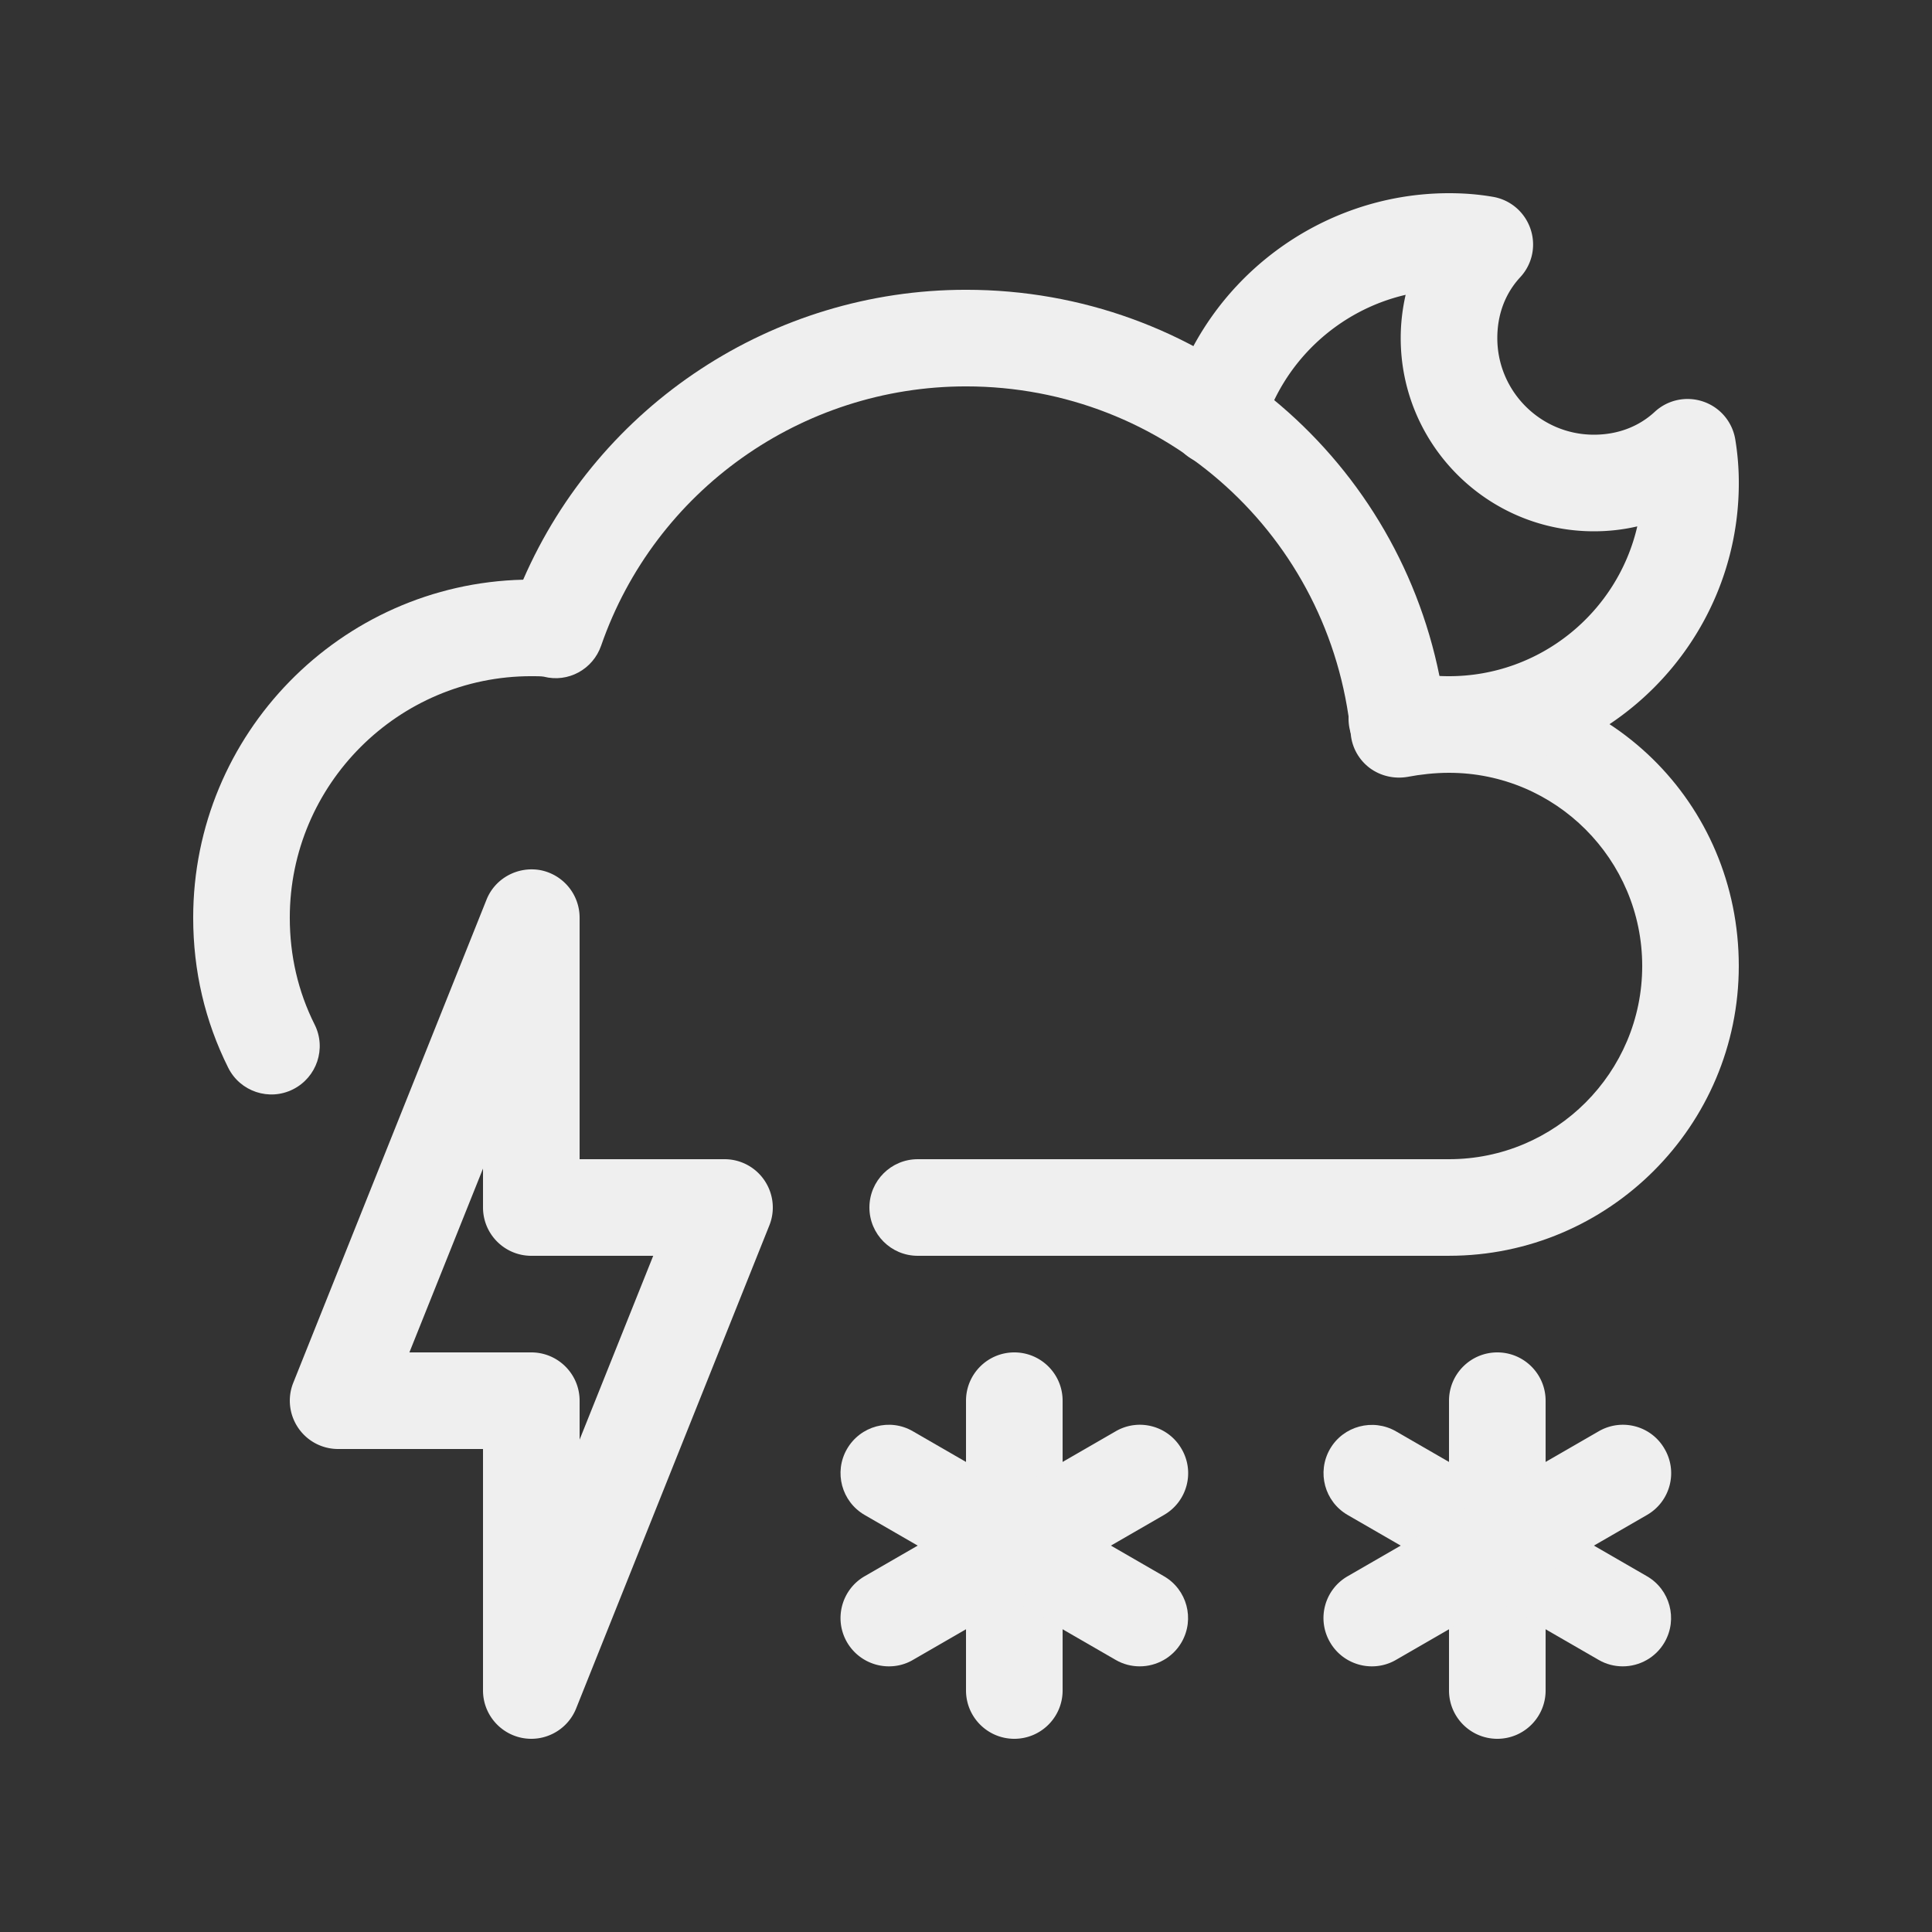 <svg width="700pt" height="700pt" viewBox="0 0 700 700" xmlns="http://www.w3.org/2000/svg"><rect x="0" y="0" width="700" height="700" fill="#333333" stroke="none"/><g style="fill:#efefef;fill-opacity:1" fill="#efefef"><path d="M525 385H332.5c-9.66 0-17.5-7.84-17.5-17.5s7.84-17.5 17.5-17.5H525c38.605 0 70-31.395 70-70 0-38.605-31.395-70-70-70-5.144 0-10.395.594-14.98 1.469-4.797.84-9.8-.281-13.719-3.184-3.922-2.941-6.441-7.387-6.894-12.25-7.282-71.855-67.203-126.04-139.41-126.04-59.606 0-112.73 37.766-132.2 93.941-2.977 8.574-11.935 13.508-20.79 11.234-.804-.176-3.117-.176-4.515-.176-48.23 0-87.5 39.27-87.5 87.5 0 13.754 3.012 26.773 8.996 38.711 4.34 8.645.805 19.145-7.84 23.484-8.644 4.34-19.145.805-23.453-7.804-8.433-16.871-12.703-35.141-12.703-54.391 0-66.57 53.375-120.89 119.56-122.46 27.547-63.352 90.406-105.04 160.44-105.04 84.316 0 155.26 59.078 171.57 140.04 61.18-1.262 108.43 45.918 108.43 104.96 0 57.89-47.109 105-105 105z" style="fill:#efefef;fill-opacity:1" transform="translate(.004 70)"/><path d="M192.5 560c-1.121 0-2.203-.105-3.324-.316-8.227-1.61-14.176-8.82-14.176-17.184V455h-52.5a17.45 17.45 0 0 1-14.488-7.7c-3.254-4.828-3.922-10.922-1.75-16.309l70-175c3.113-7.84 11.41-12.215 19.566-10.71A17.546 17.546 0 0 1 210 262.498V350h52.5a17.45 17.45 0 0 1 14.488 7.7c3.254 4.828 3.922 10.922 1.75 16.309l-70 175C206.046 555.73 199.535 560 192.5 560zm-44.172-140H192.5c9.66 0 17.5 7.84 17.5 17.5v14.105L236.672 385H192.5c-9.66 0-17.5-7.84-17.5-17.5v-14.105zM542.5 560c-9.66 0-17.5-7.84-17.5-17.5v-105c0-9.66 7.84-17.5 17.5-17.5s17.5 7.84 17.5 17.5v105c0 9.66-7.84 17.5-17.5 17.5z" style="fill:#efefef;fill-opacity:1" transform="translate(.004 70)"/><path d="M587.96 533.75c-2.977 0-5.984-.734-8.75-2.344l-90.93-52.5c-8.363-4.828-11.234-15.504-6.406-23.906 4.828-8.363 15.574-11.199 23.906-6.406l90.93 52.5c8.363 4.828 11.234 15.504 6.406 23.906-3.223 5.602-9.137 8.75-15.156 8.75z" style="fill:#efefef;fill-opacity:1" transform="translate(.004 70)"/><path d="M497.04 533.75c-6.02 0-11.934-3.148-15.156-8.75-4.863-8.363-1.996-19.074 6.406-23.906l90.93-52.5c8.363-4.863 19.11-2.031 23.906 6.406 4.863 8.364 1.996 19.074-6.406 23.906l-90.93 52.5a17.294 17.294 0 0 1-8.75 2.344zM367.5 560c-9.66 0-17.5-7.84-17.5-17.5v-105c0-9.66 7.84-17.5 17.5-17.5s17.5 7.84 17.5 17.5v105c0 9.66-7.84 17.5-17.5 17.5z" style="fill:#efefef;fill-opacity:1" transform="translate(.004 70)"/><path d="M412.96 533.75c-2.977 0-5.984-.734-8.75-2.344l-90.93-52.5c-8.363-4.832-11.234-15.543-6.406-23.906s15.539-11.305 23.906-6.406l90.93 52.5c8.363 4.828 11.234 15.504 6.406 23.906-3.223 5.602-9.137 8.75-15.156 8.75z" style="fill:#efefef;fill-opacity:1" transform="translate(.004 70)"/><path d="M322.07 533.75a17.558 17.558 0 0 1-15.191-8.75c-4.828-8.363-1.96-19.074 6.406-23.906l90.93-52.5c8.328-4.863 19.074-2.031 23.906 6.406 4.864 8.364 1.996 19.074-6.406 23.906l-90.93 52.5c-2.73 1.61-5.738 2.344-8.715 2.344zM525 210c-7.98 0-15.68-.875-22.891-2.555-9.45-2.203-15.262-11.656-13.02-21.07 2.172-9.379 11.586-15.19 21.035-13.02 4.586 1.086 9.625 1.645 14.875 1.645 33.18 0 61.074-23.238 68.215-54.285-5.074 1.191-10.359 1.785-15.715 1.785-38.605 0-70-31.395-70-70 0-5.356.629-10.605 1.785-15.68-24.465 5.672-44.695 24.324-51.8 49.176-2.661 9.273-12.286 14.559-21.63 12.039-9.273-2.66-14.664-12.355-12.004-21.629C436.66 31.394 478.272 0 525 0c5.567 0 10.711.422 15.82 1.297 6.371 1.05 11.586 5.496 13.684 11.586 2.102 6.09.7 12.809-3.676 17.535-5.457 5.879-8.328 13.508-8.328 22.082 0 19.285 15.68 35 35 35 8.54 0 16.203-2.871 22.051-8.297 4.727-4.375 11.445-5.773 17.535-3.71 6.09 2.066 10.535 7.28 11.621 13.647A96.709 96.709 0 0 1 630 105c0 57.89-47.109 105-105 105z" style="fill:#efefef;fill-opacity:1" transform="translate(.004 70)"/></g></svg>